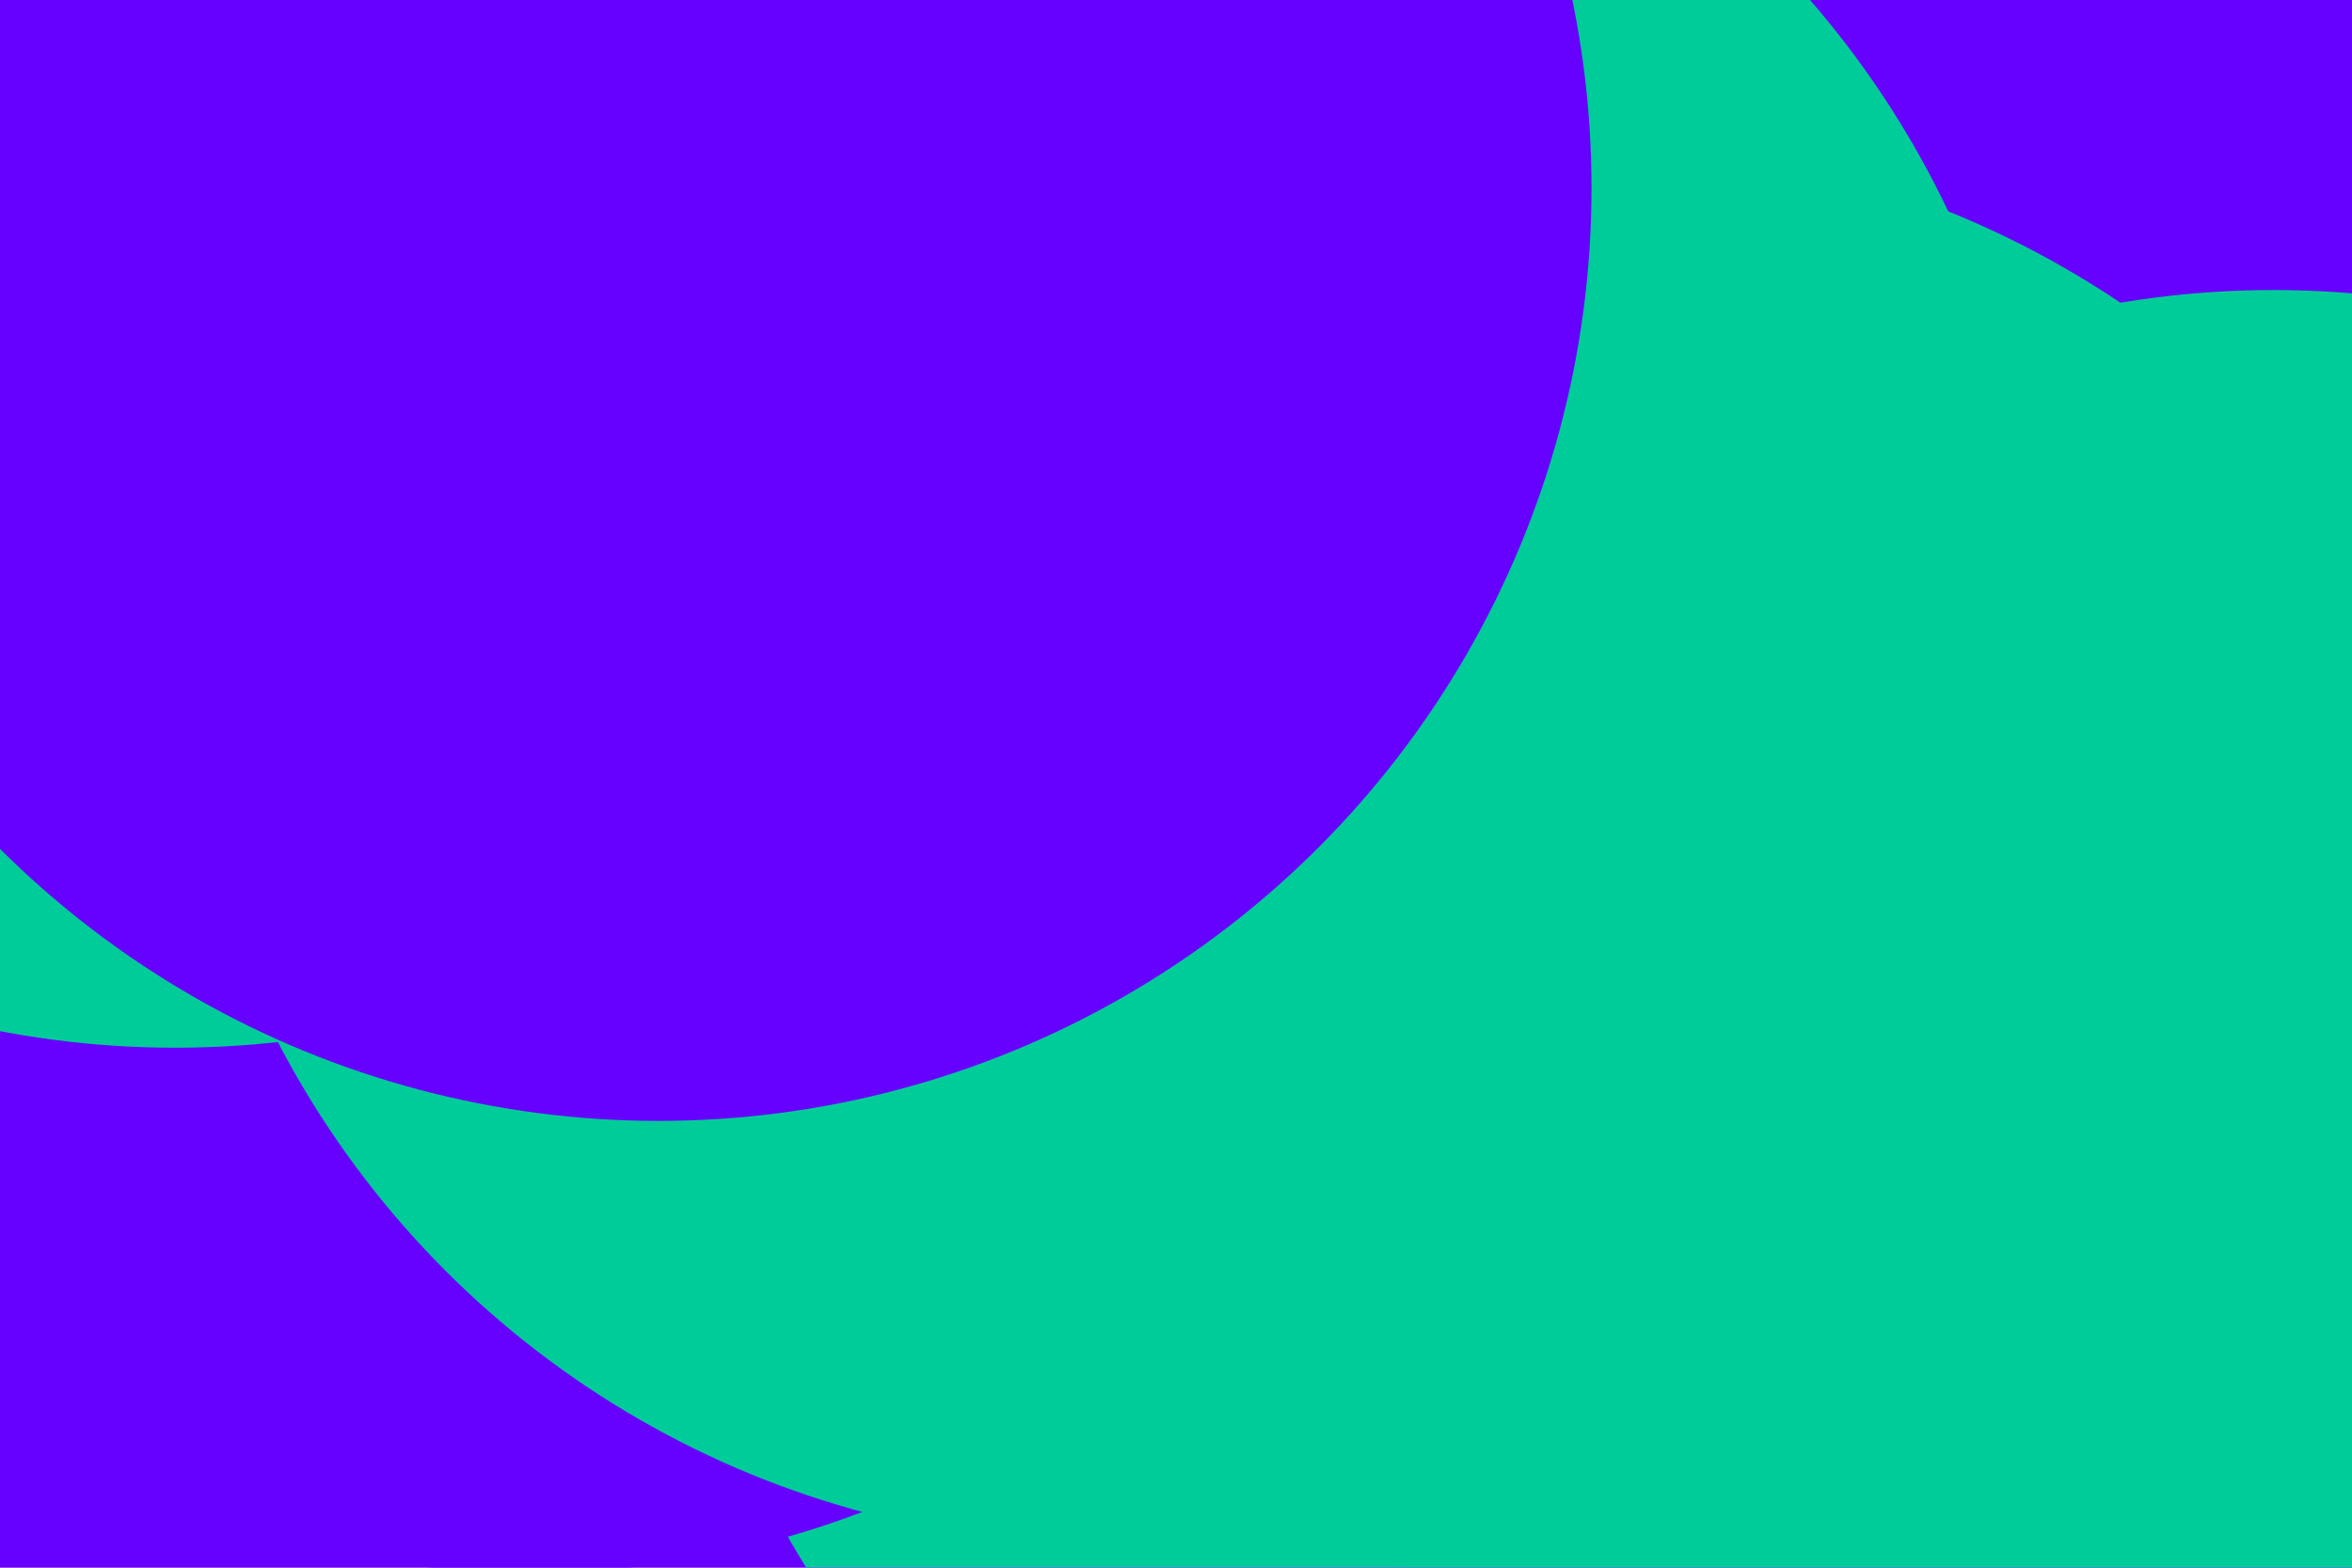 <svg id="visual" viewBox="0 0 900 600" width="900" height="600" xmlns="http://www.w3.org/2000/svg" xmlns:xlink="http://www.w3.org/1999/xlink" version="1.1"><defs><filter id="blur1" x="-10%" y="-10%" width="120%" height="120%"><feFlood flood-opacity="0" result="BackgroundImageFix"></feFlood><feBlend mode="normal" in="SourceGraphic" in2="BackgroundImageFix" result="shape"></feBlend><feGaussianBlur stdDeviation="161" result="effect1_foregroundBlur"></feGaussianBlur></filter></defs><rect width="900" height="600" fill="#6600FF"></rect><g filter="url(#blur1)"><circle cx="612" cy="412" fill="#00CC99" r="357"></circle><circle cx="203" cy="245" fill="#6600FF" r="357"></circle><circle cx="423" cy="234" fill="#00CC99" r="357"></circle><circle cx="67" cy="44" fill="#00CC99" r="357"></circle><circle cx="252" cy="72" fill="#6600FF" r="357"></circle><circle cx="870" cy="468" fill="#00CC99" r="357"></circle></g></svg>